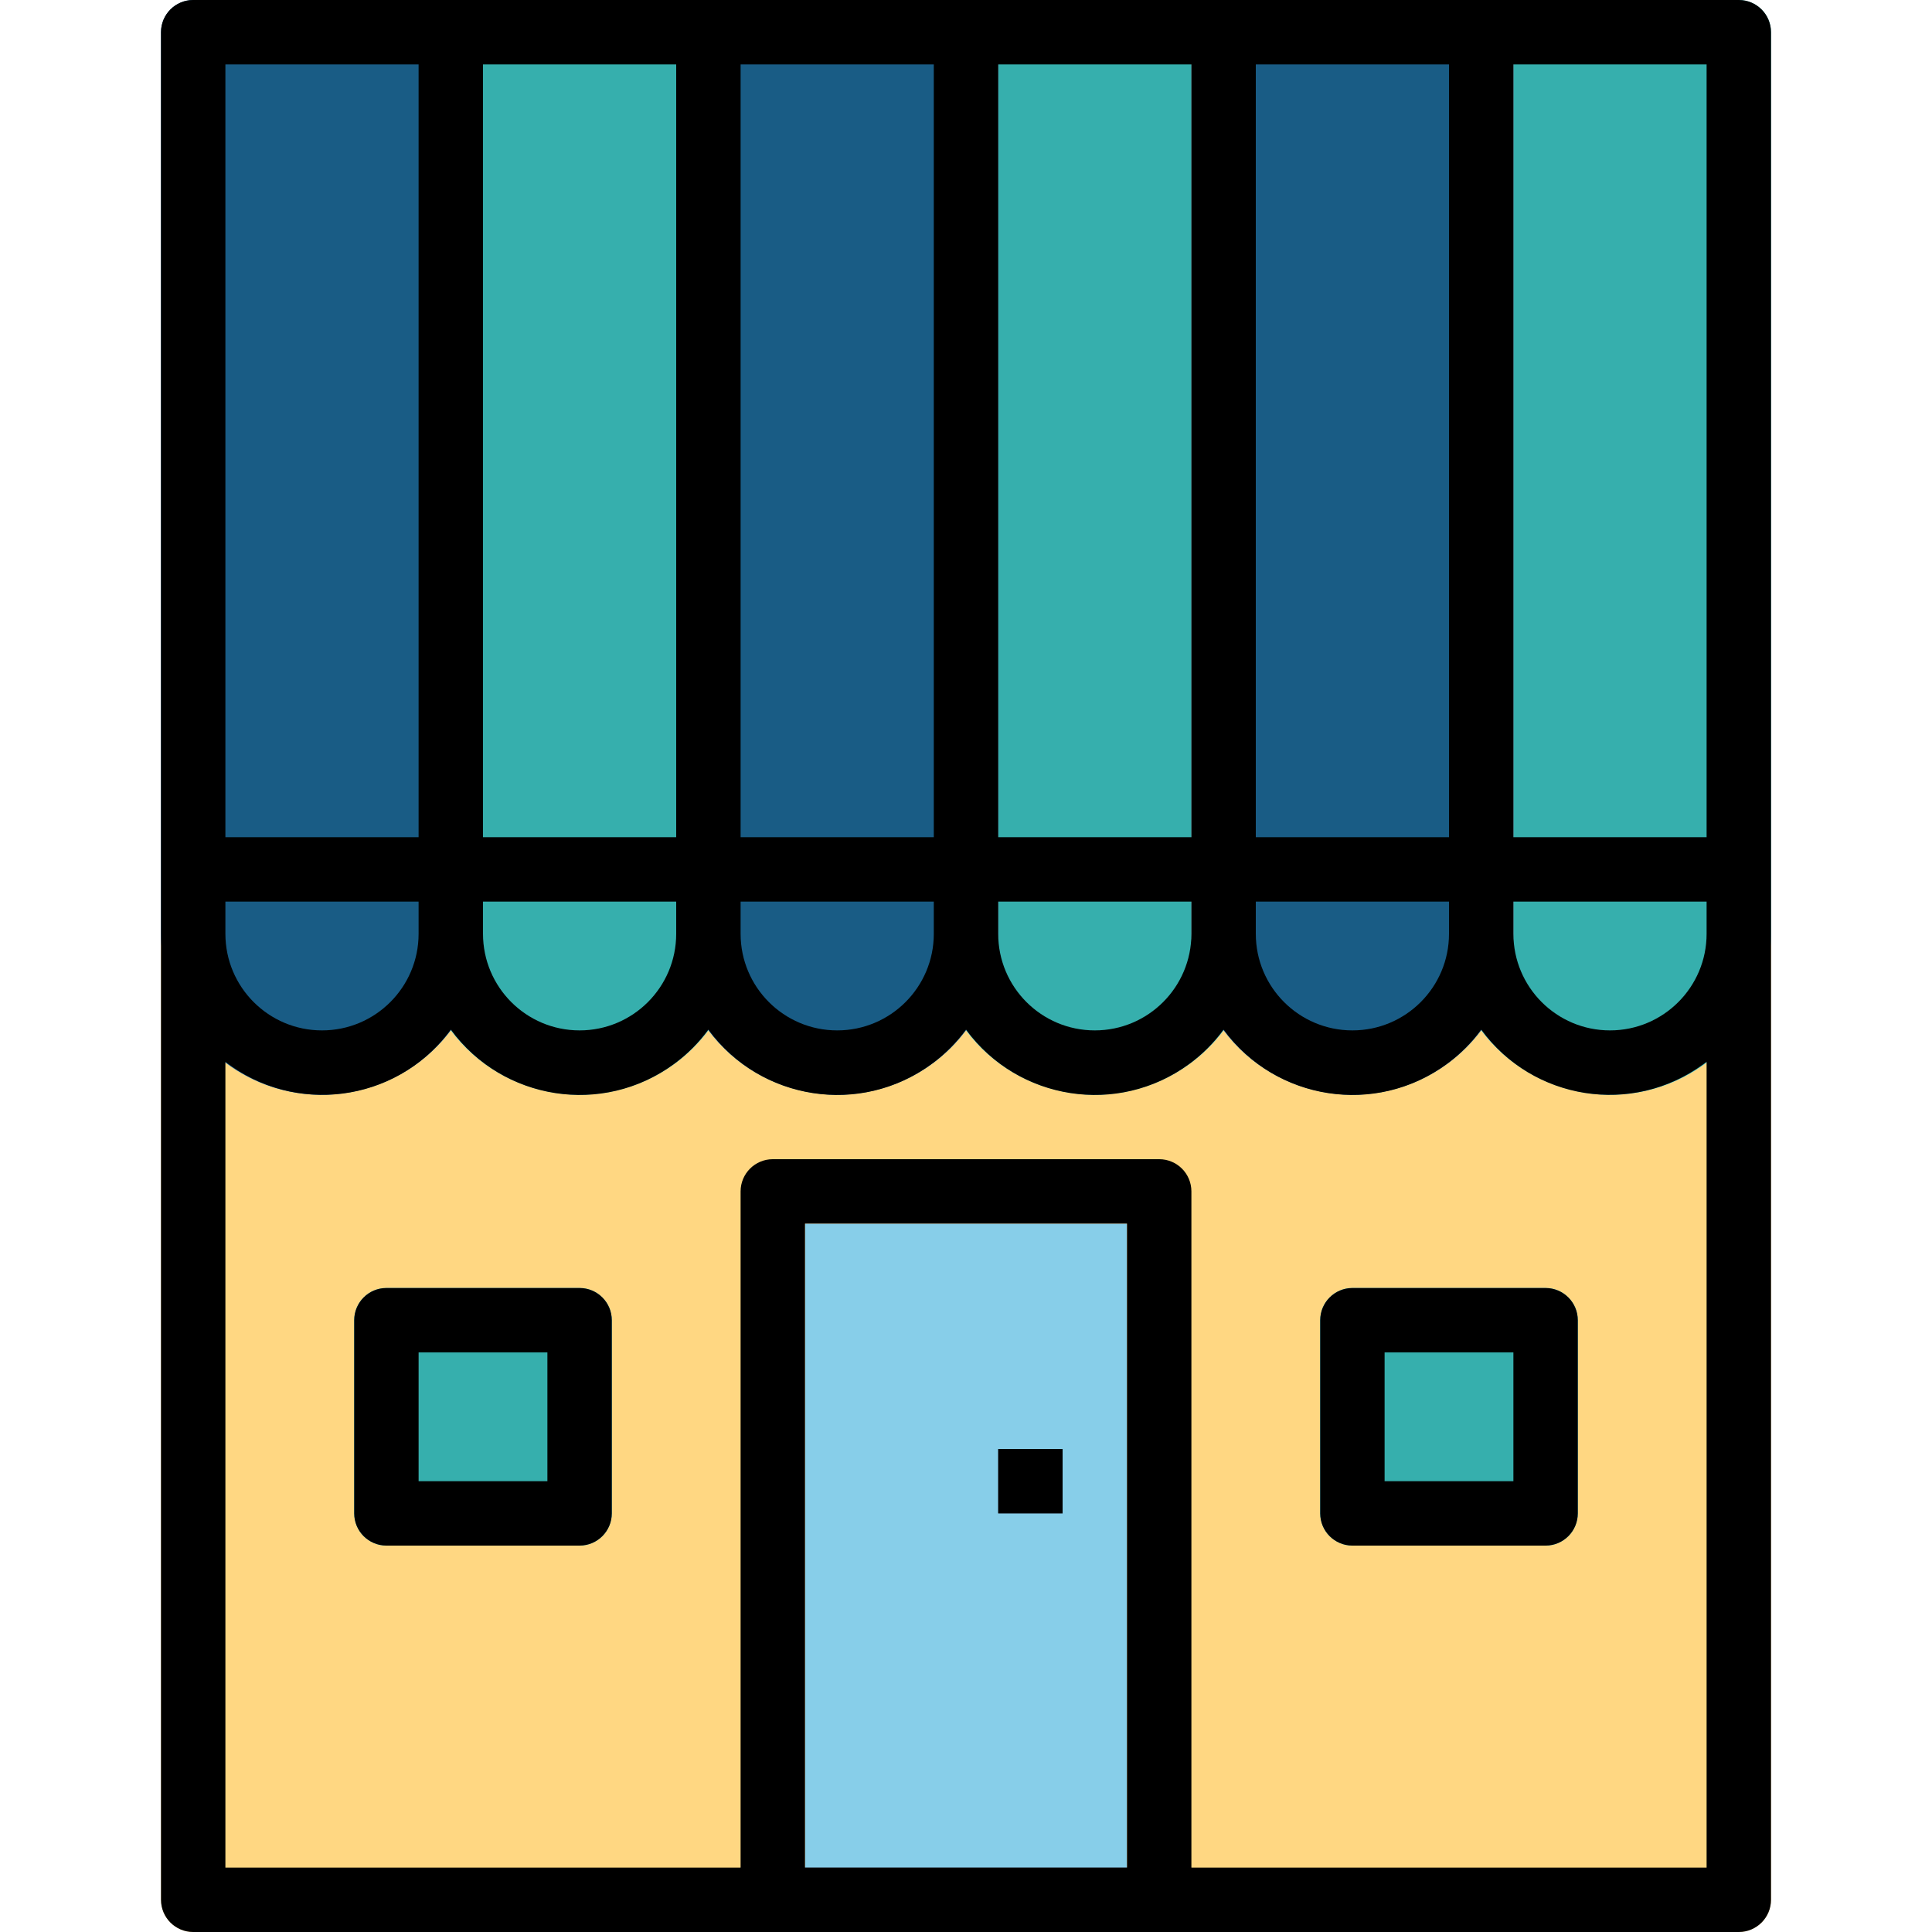 <?xml version="1.0" encoding="iso-8859-1"?>
<!-- Generator: Adobe Illustrator 19.0.0, SVG Export Plug-In . SVG Version: 6.00 Build 0)  -->
<svg version="1.1" id="Capa_1" xmlns="http://www.w3.org/2000/svg" xmlns:xlink="http://www.w3.org/1999/xlink" x="0px" y="0px"
	 viewBox="0 0 512 512" style="enable-background:new 0 0 512 512;" xml:space="preserve">
<path style="fill:#87CEE9;" d="M298.667,324.267h-85.333v170.667h85.333V324.267z M281.6,401.067h-17.067V384H281.6V401.067z"/>
<path style="fill:#FFD782;" d="M51.2,512h153.6c-4.71,0-8.533-3.823-8.533-8.533v-8.533h17.067V324.267h85.333v170.667h17.067v8.533
	c0,4.71-3.823,8.533-8.533,8.533h153.6c4.71,0,8.533-3.823,8.533-8.533v-256c-0.017,13.423-6.332,26.069-17.067,34.133
	c-7.364,5.572-16.358,8.567-25.6,8.533c-13.423-0.017-26.069-6.332-34.133-17.067c-14.14,18.85-40.883,22.673-59.733,8.533
	c-3.234-2.423-6.11-5.299-8.533-8.533c-14.14,18.85-40.883,22.673-59.733,8.533c-3.234-2.423-6.11-5.299-8.533-8.533
	c-14.14,18.85-40.883,22.673-59.733,8.533c-3.234-2.423-6.11-5.299-8.533-8.533c-14.14,18.85-40.883,22.673-59.733,8.533
	c-3.234-2.423-6.11-5.299-8.533-8.533c-8.064,10.735-20.71,17.05-34.133,17.067c-9.242,0.034-18.236-2.961-25.6-8.533
	c-10.735-8.064-17.05-20.71-17.067-34.133v256C42.667,508.177,46.49,512,51.2,512z M349.867,349.867c0-4.71,3.823-8.533,8.533-8.533
	h51.2c4.71,0,8.533,3.823,8.533,8.533v51.2c0,4.71-3.823,8.533-8.533,8.533h-51.2c-4.71,0-8.533-3.823-8.533-8.533V349.867z
	 M93.867,349.867c0-4.71,3.823-8.533,8.533-8.533h51.2c4.71,0,8.533,3.823,8.533,8.533v51.2c0,4.71-3.823,8.533-8.533,8.533h-51.2
	c-4.71,0-8.533-3.823-8.533-8.533V349.867z"/>
<g>
	<path style="fill:#36AFAD;" d="M401.067,221.867v25.6c0.034,9.242-2.961,18.236-8.533,25.6c8.064,10.735,20.71,17.05,34.133,17.067
		c9.242,0.034,18.236-2.961,25.6-8.533c10.735-8.064,17.05-20.71,17.067-34.133V8.533c0-4.71-3.823-8.533-8.533-8.533h-59.733
		V221.867z"/>
	<path style="fill:#36AFAD;" d="M358.4,341.333h51.2c4.71,0,8.533,3.823,8.533,8.533v51.2c0,4.71-3.823,8.533-8.533,8.533h-51.2
		c-4.71,0-8.533-3.823-8.533-8.533v-51.2C349.867,345.156,353.69,341.333,358.4,341.333z"/>
</g>
<g>
	<path style="fill:#195C85;" d="M315.733,221.867v25.6c-0.034,9.242,2.961,18.236,8.533,25.6
		c14.14,18.85,40.883,22.673,59.733,8.533c3.234-2.423,6.11-5.299,8.533-8.533c5.572-7.364,8.567-16.358,8.533-25.6V0h-85.333
		V221.867z"/>
	<path style="fill:#195C85;" d="M315.733,503.467v-8.533H196.267v8.533c0,4.71,3.823,8.533,8.533,8.533h102.4
		C311.91,512,315.733,508.177,315.733,503.467z"/>
</g>
<path style="fill:#36AFAD;" d="M264.533,221.867v25.6c0.034,9.242-2.961,18.236-8.533,25.6c14.14,18.85,40.883,22.673,59.733,8.533
	c3.234-2.423,6.11-5.299,8.533-8.533c-5.572-7.364-8.568-16.358-8.533-25.6V0h-51.2V221.867z"/>
<g>
	<rect x="264.533" y="384" style="fill:#195C85;" width="17.067" height="17.067"/>
	<path style="fill:#195C85;" d="M179.2,221.867v25.6c-0.034,9.242,2.961,18.236,8.533,25.6c14.14,18.85,40.883,22.673,59.733,8.533
		c3.234-2.423,6.11-5.299,8.533-8.533c5.572-7.364,8.567-16.358,8.533-25.6V0H179.2V221.867z"/>
</g>
<g>
	<path style="fill:#36AFAD;" d="M128,17.067v230.4c0.034,9.242-2.961,18.236-8.533,25.6c14.14,18.85,40.883,22.673,59.733,8.533
		c3.234-2.423,6.11-5.299,8.533-8.533c-5.572-7.364-8.567-16.358-8.533-25.6V0H128V17.067z"/>
	<path style="fill:#36AFAD;" d="M102.4,341.333h51.2c4.71,0,8.533,3.823,8.533,8.533v51.2c0,4.71-3.823,8.533-8.533,8.533h-51.2
		c-4.71,0-8.533-3.823-8.533-8.533v-51.2C93.867,345.156,97.69,341.333,102.4,341.333z"/>
</g>
<path style="fill:#195C85;" d="M59.733,281.6c7.364,5.572,16.358,8.567,25.6,8.533c13.423-0.017,26.069-6.332,34.133-17.067
	c5.572-7.364,8.567-16.358,8.533-25.6V0H51.2c-4.71,0-8.533,3.823-8.533,8.533v238.933C42.684,260.89,48.998,273.536,59.733,281.6z"
	/>
<path d="M51.2,512h409.6c4.71,0,8.533-3.823,8.533-8.533V8.533c0-4.71-3.823-8.533-8.533-8.533H51.2
	c-4.71,0-8.533,3.823-8.533,8.533v494.933C42.667,508.177,46.49,512,51.2,512z M298.667,494.933h-85.333V324.267h85.333V494.933z
	 M401.067,17.067h51.2v204.8h-51.2V17.067z M401.067,238.933h51.2v8.533c0,14.14-11.46,25.6-25.6,25.6s-25.6-11.46-25.6-25.6
	V238.933z M332.8,17.067H384v204.8h-51.2V17.067z M332.8,238.933H384v8.533c0,14.14-11.46,25.6-25.6,25.6s-25.6-11.46-25.6-25.6
	V238.933z M264.533,17.067h51.2v204.8h-51.2V17.067z M264.533,238.933h51.2v8.533c0,14.14-11.46,25.6-25.6,25.6
	c-14.14,0-25.6-11.46-25.6-25.6V238.933z M196.267,17.067h51.2v204.8h-51.2V17.067z M196.267,238.933h51.2v8.533
	c0,14.14-11.46,25.6-25.6,25.6c-14.14,0-25.6-11.46-25.6-25.6V238.933z M128,17.067h51.2v204.8H128V17.067z M128,238.933h51.2v8.533
	c0,14.14-11.46,25.6-25.6,25.6c-14.14,0-25.6-11.46-25.6-25.6V238.933z M59.733,17.067h51.2v204.8h-51.2V17.067z M59.733,238.933
	h51.2v8.533c0,14.14-11.46,25.6-25.6,25.6s-25.6-11.46-25.6-25.6V238.933z M59.733,281.378
	c18.398,14.199,44.826,10.803,59.034-7.595c0.239-0.307,0.469-0.623,0.7-0.939c13.773,18.85,40.226,22.963,59.076,9.19
	c3.524-2.569,6.622-5.675,9.19-9.19c13.773,18.85,40.226,22.963,59.076,9.19c3.524-2.569,6.622-5.675,9.19-9.19
	c13.773,18.85,40.226,22.963,59.076,9.19c3.524-2.569,6.622-5.675,9.19-9.19c13.773,18.85,40.226,22.963,59.076,9.19
	c3.524-2.569,6.622-5.675,9.19-9.19c13.687,18.79,40.013,22.921,58.795,9.233c0.316-0.23,0.623-0.461,0.939-0.7v213.555H315.733
	v-179.2c0-4.71-3.823-8.533-8.533-8.533H204.8c-4.71,0-8.533,3.823-8.533,8.533v179.2H59.733V281.378z"/>
<rect x="264.533" y="384" width="17.067" height="17.067"/>
<path d="M358.4,409.6h51.2c4.71,0,8.533-3.823,8.533-8.533v-51.2c0-4.71-3.823-8.533-8.533-8.533h-51.2
	c-4.71,0-8.533,3.823-8.533,8.533v51.2C349.867,405.777,353.69,409.6,358.4,409.6z M366.933,358.4h34.133v34.133h-34.133V358.4z"/>
<path d="M153.6,341.333h-51.2c-4.71,0-8.533,3.823-8.533,8.533v51.2c0,4.71,3.823,8.533,8.533,8.533h51.2
	c4.71,0,8.533-3.823,8.533-8.533v-51.2C162.133,345.156,158.31,341.333,153.6,341.333z M145.067,392.533h-34.133V358.4h34.133
	V392.533z"/>
<g>
</g>
<g>
</g>
<g>
</g>
<g>
</g>
<g>
</g>
<g>
</g>
<g>
</g>
<g>
</g>
<g>
</g>
<g>
</g>
<g>
</g>
<g>
</g>
<g>
</g>
<g>
</g>
<g>
</g>
</svg>
